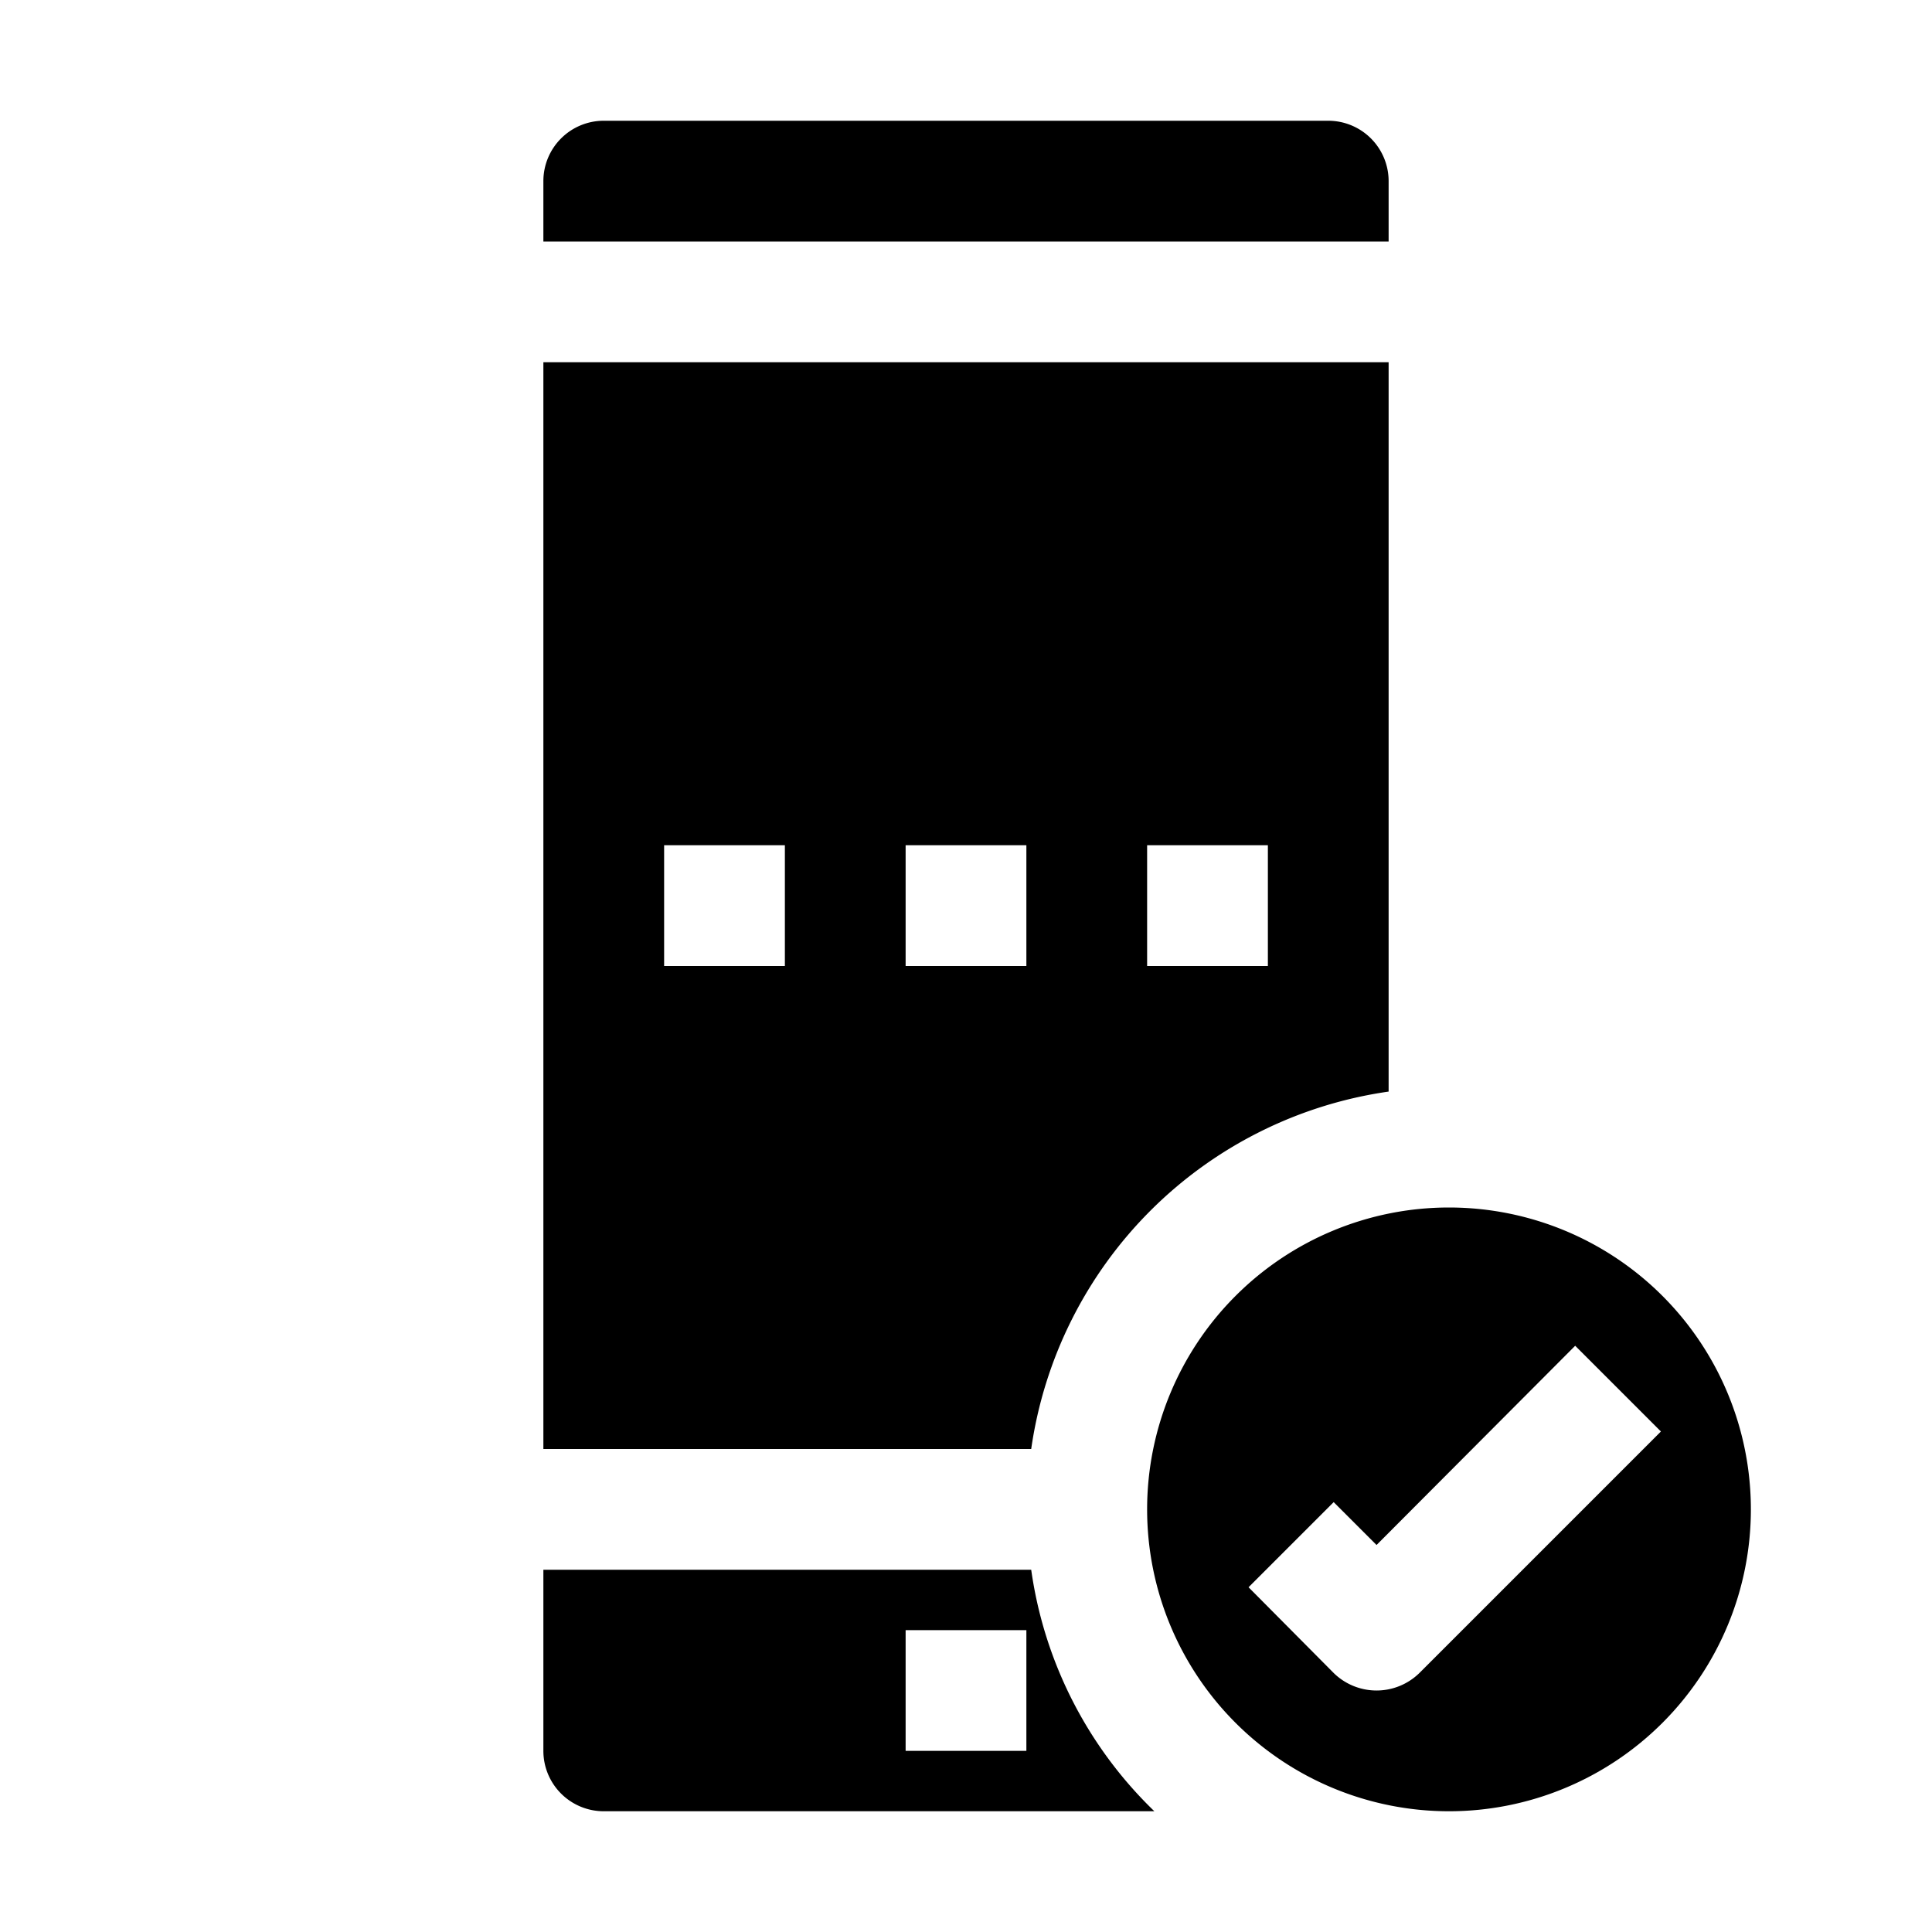 <svg xmlns="http://www.w3.org/2000/svg" viewBox="0 0 32 32" x="0px" y="0px"><g><path d="M24,20a5,5,0,1,0,5,5A5,5,0,0,0,24,20Zm-.49,7.71a1.014,1.014,0,0,1-1.42,0l-1.41-1.42,1.41-1.41.71.71,3.29-3.3,1.42,1.42Z"></path><path d="M23,3a1,1,0,0,0-1-1H10A1,1,0,0,0,9,3V4H23Z"></path><path d="M9,6V24h8.08A6.979,6.979,0,0,1,23,18.08V6Zm4,10H11V14h2Zm4,0H15V14h2Zm4,0H19V14h2ZM9,26v3a1,1,0,0,0,1,1h9.12a6.892,6.892,0,0,1-2.04-4Zm8,3H15V27h2Z"></path></g></svg>